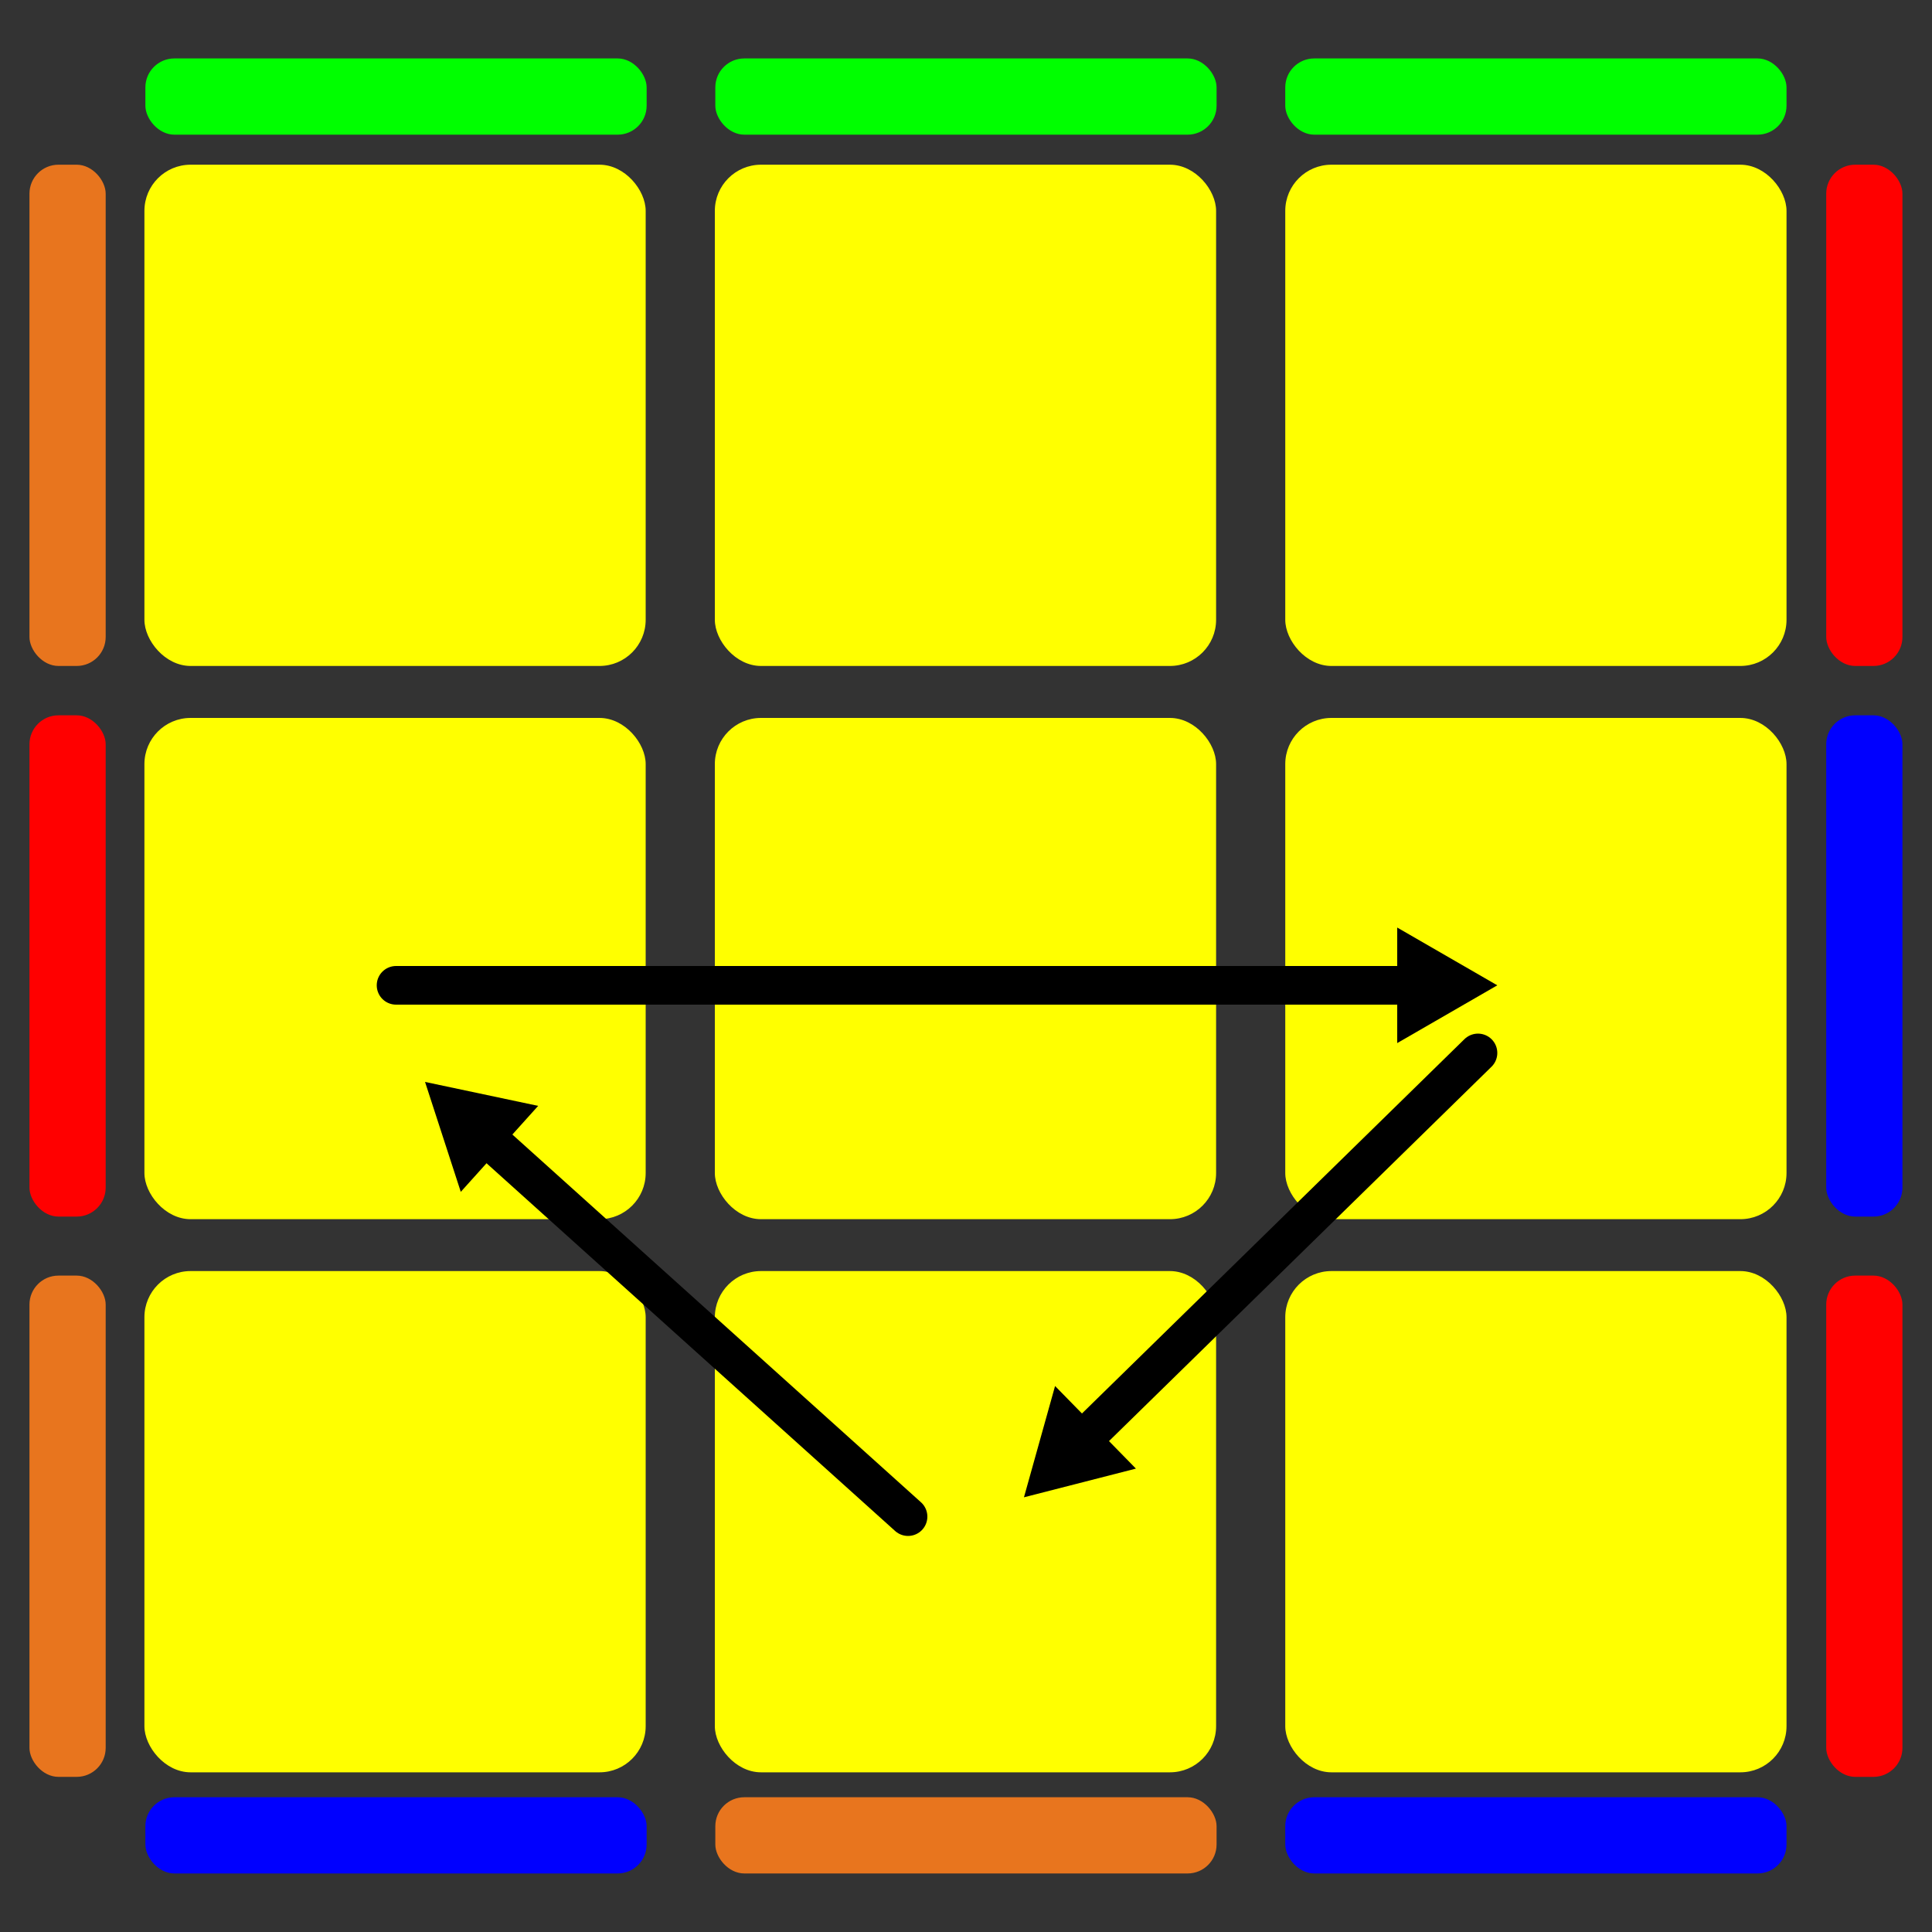 <?xml version="1.0" encoding="UTF-8"?>
<svg xmlns="http://www.w3.org/2000/svg" viewBox="0 0 200 200">
  <rect x="0" y="0" width="200" height="200" fill="#333333" stroke="none"/>
  <defs>
    <style>
      .cls-1 {
        fill: #000;
      }

      .cls-1, .cls-2, .cls-3, .cls-4, .cls-5, .cls-6 {
        stroke-width: 0px;
      }

      .cls-2 {
        fill: blue;
      }

      .cls-3 {
        fill: #ff0;
      }

      .cls-7 {
        fill: none;
        stroke: #000;
        stroke-linecap: round;
        stroke-miterlimit: 10;
        stroke-width: 4px;
      }

      .cls-4 {
        fill: red;
      }

      .cls-5 {
        fill: lime;
      }

      .cls-6 {
        fill: #e8751e;
      }
    </style>
  </defs>
  <g id="Layer_1" data-name="Layer 1">
    <rect class="cls-4" x="189.05" y="17.05" width="7.89" height="51.89" rx="3" ry="3"/>
    <rect class="cls-2" x="189.05" y="74.05" width="7.89" height="51.89" rx="3" ry="3"/>
    <rect class="cls-4" x="189.05" y="132.05" width="7.89" height="51.89" rx="3" ry="3"/>
    <rect class="cls-6" x="3.05" y="132.05" width="7.89" height="51.89" rx="3" ry="3"/>
    <rect class="cls-4" x="3.05" y="74.05" width="7.89" height="51.89" rx="3" ry="3"/>
    <rect class="cls-6" x="3.05" y="17.05" width="7.89" height="51.89" rx="3" ry="3"/>
    <rect class="cls-5" x="15.05" y="6.05" width="51.89" height="7.89" rx="3" ry="3"/>
    <rect class="cls-5" x="74.05" y="6.05" width="51.89" height="7.89" rx="3" ry="3"/>
    <rect class="cls-5" x="133.05" y="6.05" width="51.89" height="7.89" rx="3" ry="3"/>
    <rect class="cls-2" x="133.05" y="186.05" width="51.89" height="7.89" rx="3" ry="3"/>
    <rect class="cls-6" x="74.05" y="186.05" width="51.89" height="7.89" rx="3" ry="3"/>
    <rect class="cls-2" x="15.05" y="186.05" width="51.89" height="7.89" rx="3" ry="3"/>
    <g id="Top_Yellow" data-name="Top Yellow">
      <rect class="cls-3" x="14.95" y="17.05" width="51.89" height="51.89" rx="4.78" ry="4.78"/>
      <rect class="cls-3" x="74" y="17.05" width="51.89" height="51.89" rx="4.78" ry="4.78"/>
      <rect class="cls-3" x="133.05" y="17.05" width="51.89" height="51.89" rx="4.78" ry="4.78"/>
      <rect class="cls-3" x="133.05" y="74.32" width="51.89" height="51.89" rx="4.78" ry="4.78"/>
      <rect class="cls-3" x="133.05" y="131.58" width="51.89" height="51.89" rx="4.78" ry="4.78"/>
      <rect class="cls-3" x="74" y="131.58" width="51.89" height="51.89" rx="4.78" ry="4.78"/>
      <rect class="cls-3" x="74" y="74.32" width="51.89" height="51.89" rx="4.78" ry="4.78"/>
      <rect class="cls-3" x="14.95" y="74.32" width="51.89" height="51.89" rx="4.78" ry="4.78"/>
      <rect class="cls-3" x="14.95" y="131.58" width="51.89" height="51.89" rx="4.78" ry="4.78"/>
    </g>
  </g>
  <g id="Layer_2" data-name="Layer 2">
    <g>
      <line class="cls-7" x1="146.39" y1="102" x2="41" y2="102"/>
      <polygon class="cls-1" points="144.64 96.02 155 102 144.64 107.98 144.64 96.02"/>
    </g>
    <g>
      <line class="cls-7" x1="50.4" y1="117.76" x2="94" y2="157"/>
      <polygon class="cls-1" points="47.7 123.38 44 112 55.71 114.48 47.7 123.38"/>
    </g>
    <g>
      <line class="cls-7" x1="112.15" y1="148.98" x2="153" y2="109"/>
      <polygon class="cls-1" points="117.59 152.03 106 155 109.22 143.48 117.59 152.03"/>
    </g>
  </g>
</svg>